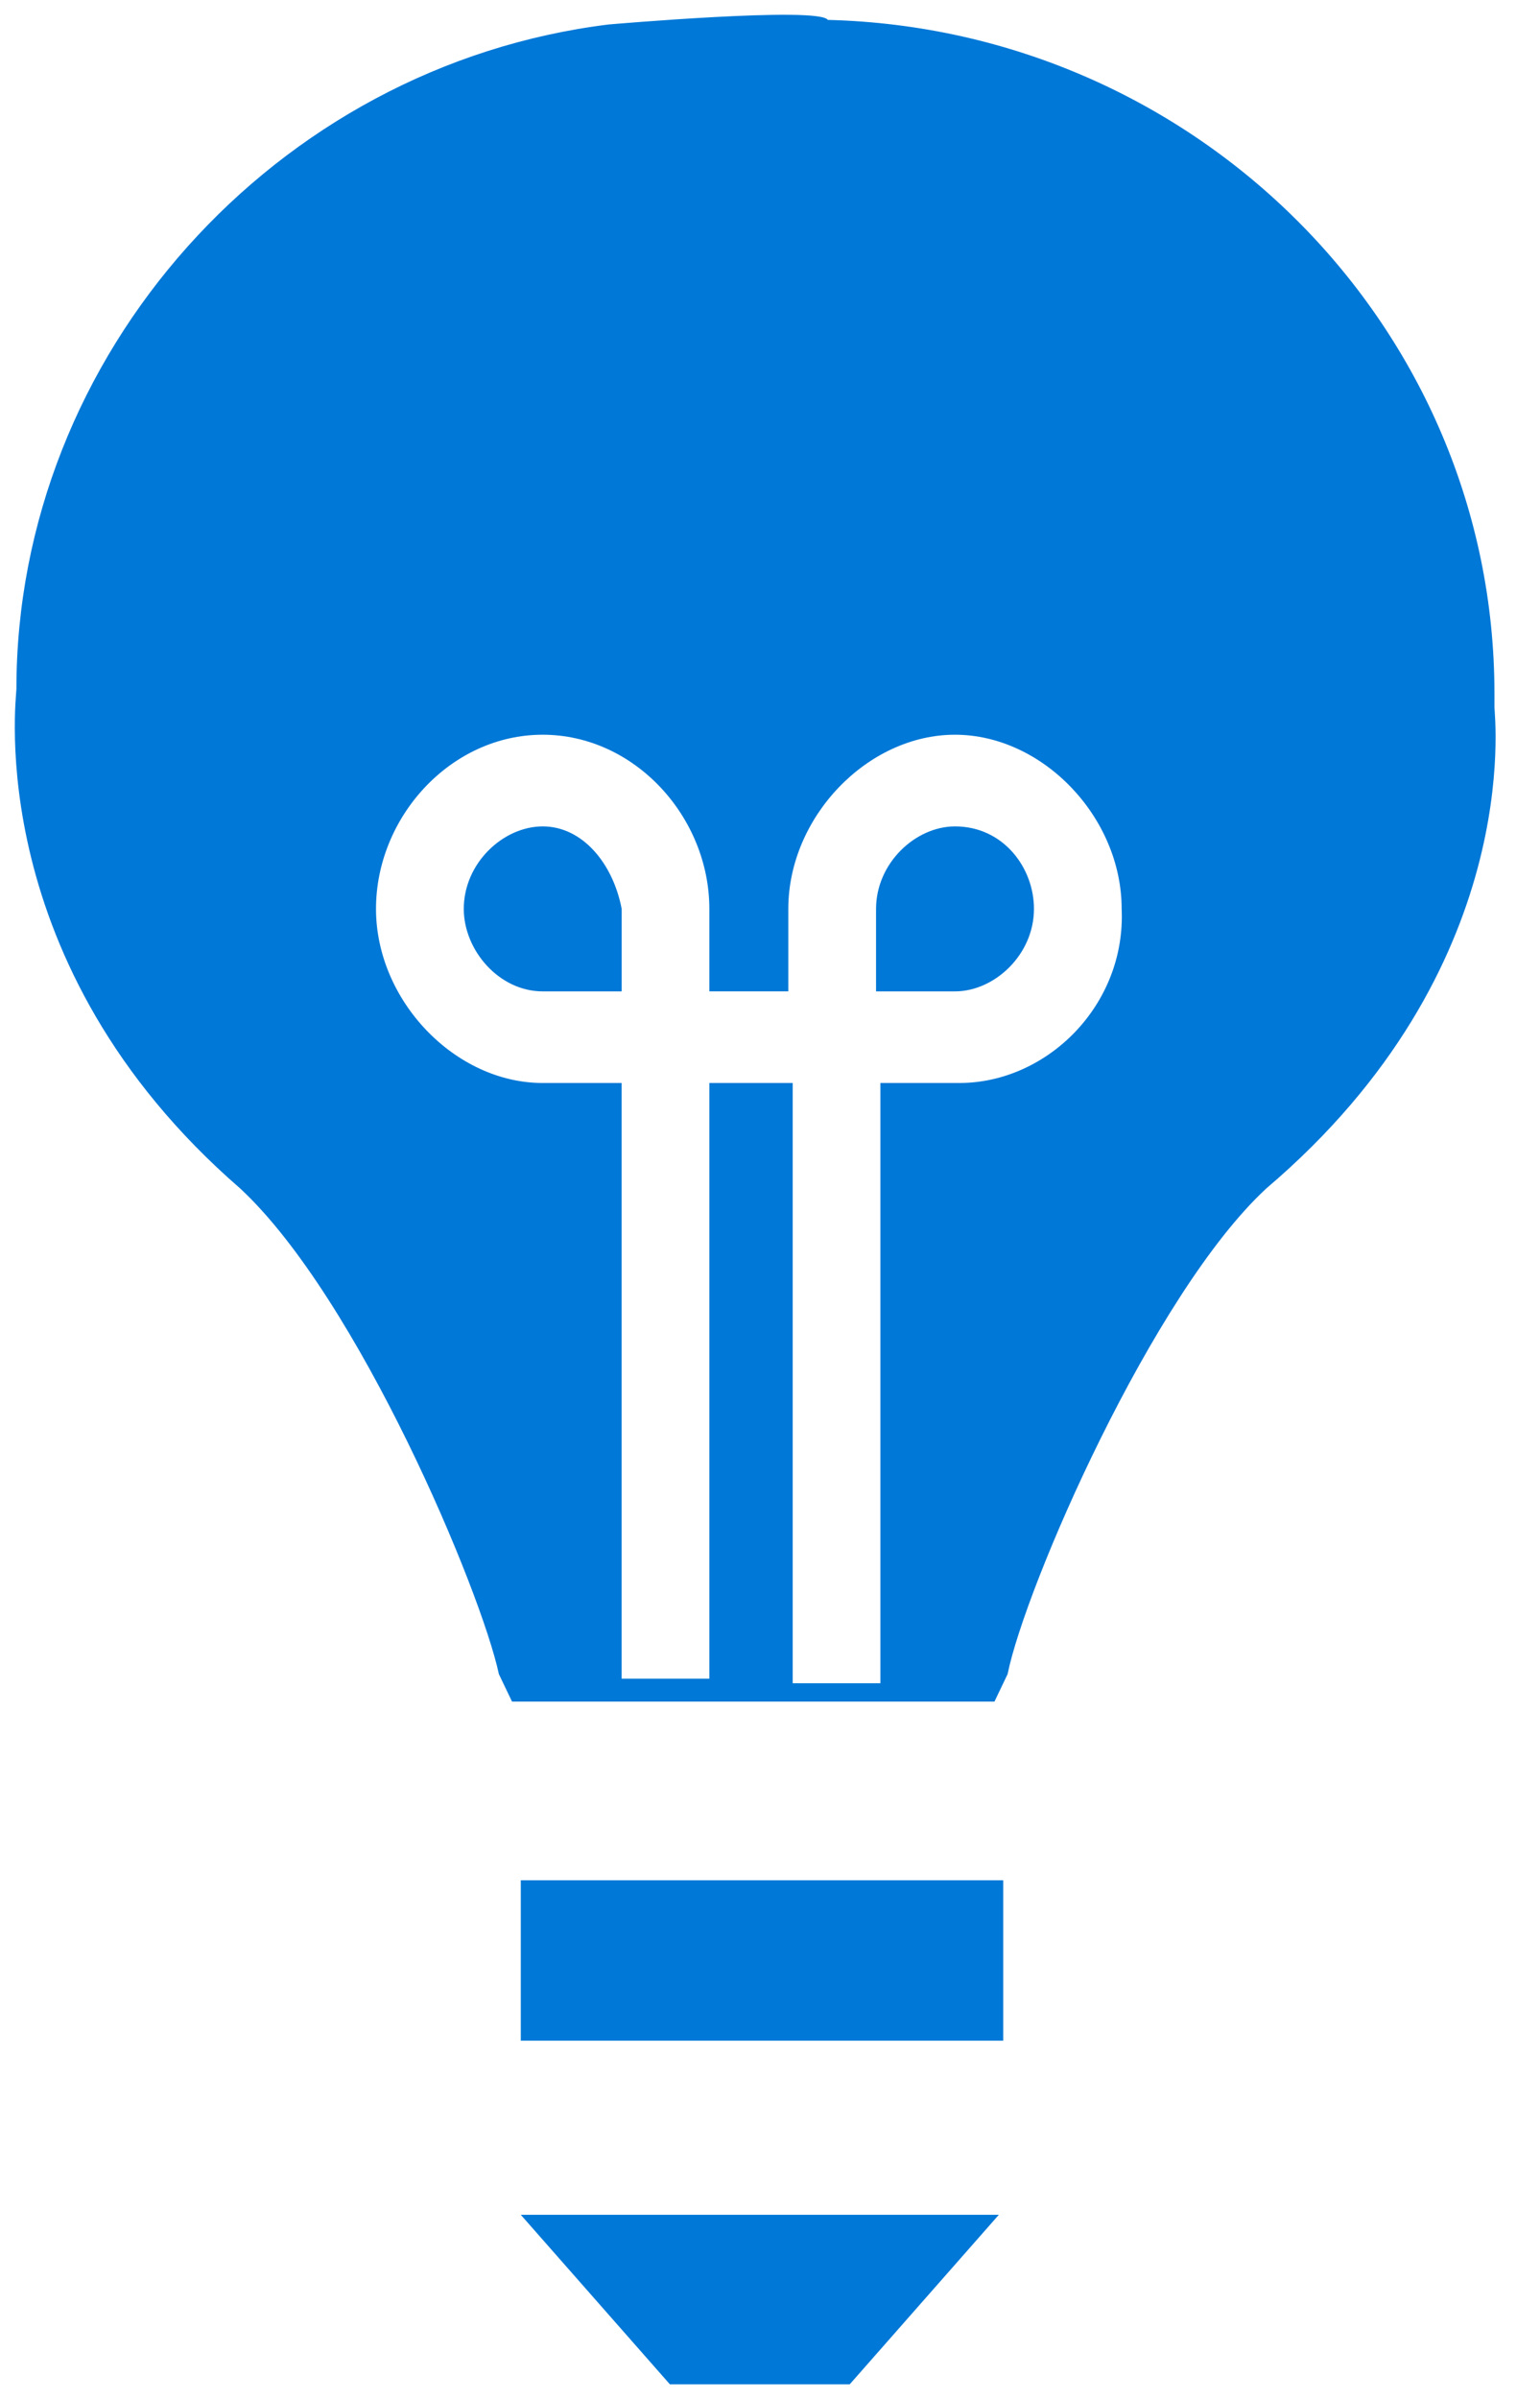 <svg xmlns="http://www.w3.org/2000/svg" xmlns:xlink="http://www.w3.org/1999/xlink" viewBox="0 0 52 81" fill="#fff" fill-rule="evenodd" stroke="#000" stroke-linecap="round" stroke-linejoin="round"><use xlink:href="#A" x=".5" y=".5"/><symbol id="A" overflow="visible"><path d="M17.085 62.983h16.29v5.415h-16.29zM22.12 80h6.072l5.035-5.724H17.085zm-4.294-52.599c-1.333 0-2.666 1.238-2.666 2.785 0 1.392 1.185 2.785 2.666 2.785h2.666v-2.785c-.296-1.547-1.333-2.785-2.666-2.785zm13.921 0c-1.333 0-2.666 1.238-2.666 2.785v2.785h2.666c1.333 0 2.666-1.238 2.666-2.785 0-1.392-1.037-2.785-2.666-2.785zm18.215-4.023v-.464c0-12.376-10.071-22.432-22.51-22.742-.296-.464-7.405.155-7.405.155C8.792 1.72.054 11.466.054 22.759c0 .309-1.185 9.282 7.553 16.863 3.999 3.713 8.145 13.614 8.738 16.399l.444.928h16.29l.444-.928c.592-2.939 4.887-12.84 8.738-16.399 8.737-7.426 7.701-15.934 7.701-16.244zM31.894 36.064h-2.666V56.33h-2.962V36.064h-2.814v20.112H20.49V36.064h-2.666c-2.962 0-5.628-2.785-5.628-5.879s2.518-5.879 5.628-5.879 5.628 2.785 5.628 5.879v2.785h2.666v-2.785c0-3.094 2.666-5.879 5.628-5.879s5.628 2.785 5.628 5.879c.148 3.249-2.518 5.879-5.48 5.879z" fill="#0078d7" stroke="none"/></symbol></svg>